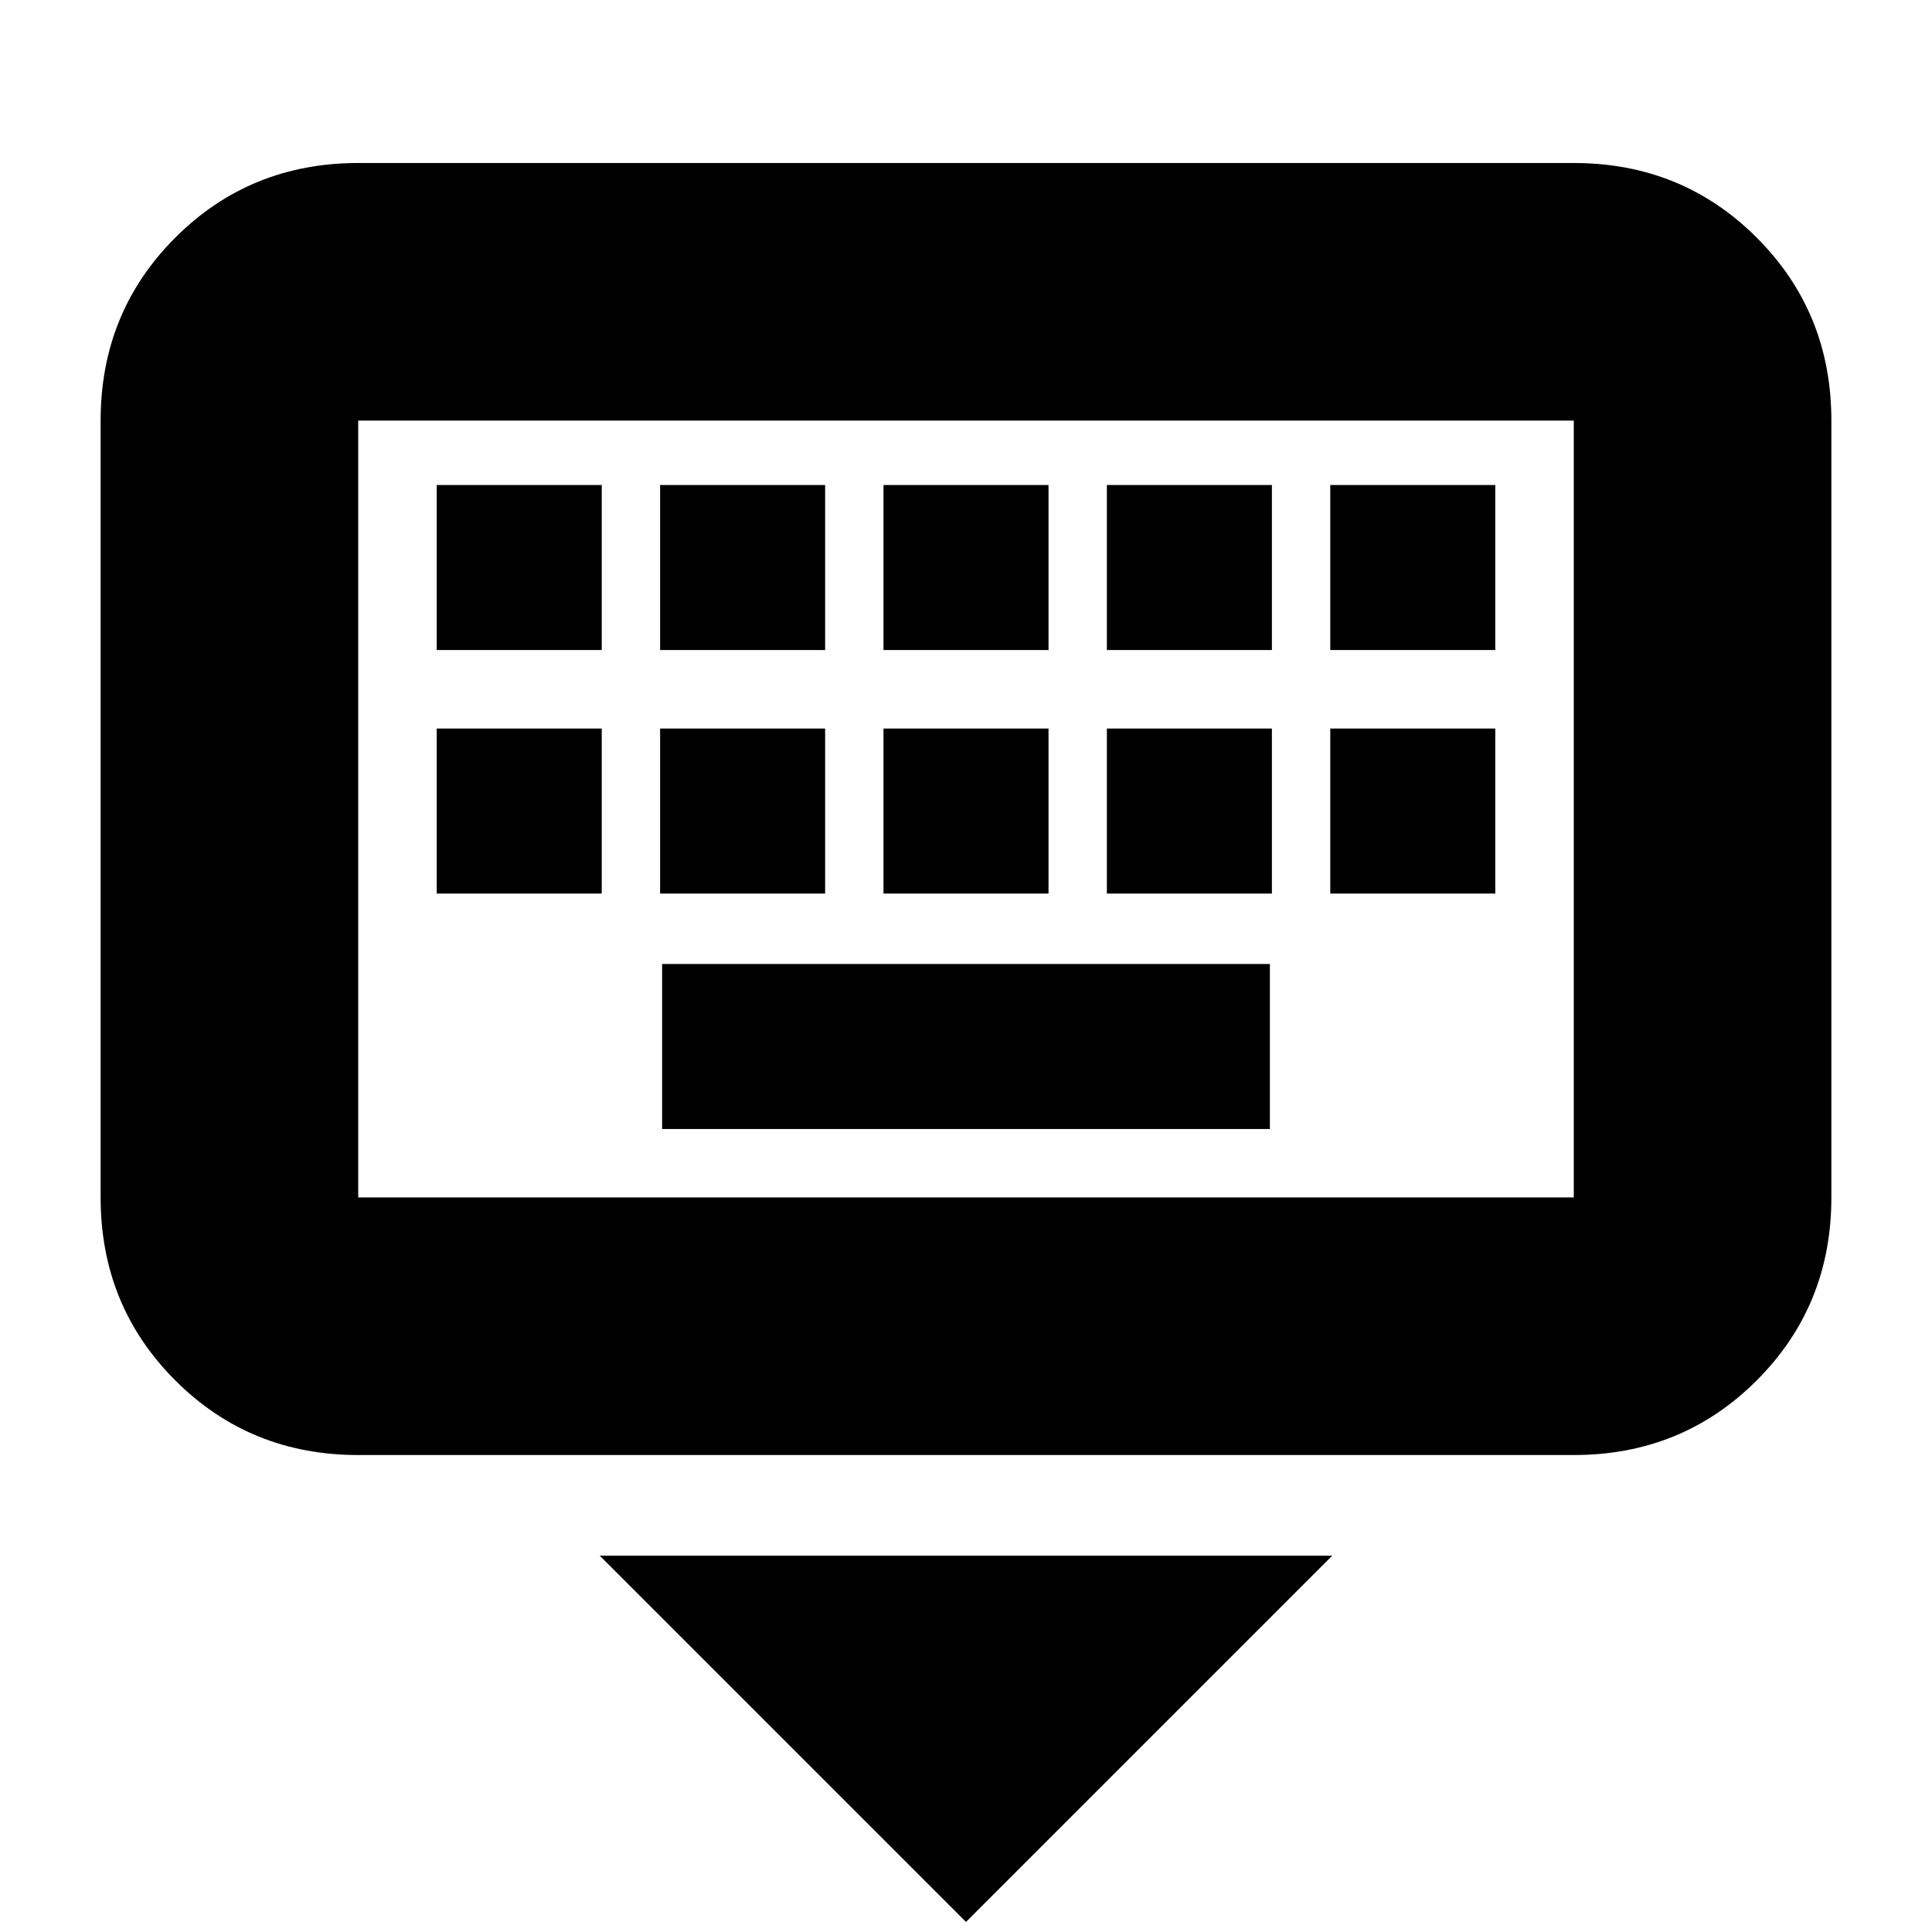 <svg xmlns="http://www.w3.org/2000/svg" height="20" viewBox="0 -960 960 960" width="20"><path d="M480-5 298-187h364L480-5ZM178-237q-53.82 0-90.91-37.09Q50-311.17 50-365v-386q0-53.83 37.09-90.91Q124.18-879 178-879h604q53.83 0 90.91 37.09Q910-804.83 910-751v386q0 53.83-37.09 90.91Q835.83-237 782-237H178Zm0-128h604v-386H178v386Zm151-34h302v-82H329v82ZM217-516h82v-82h-82v82Zm111 0h82v-82h-82v82Zm111 0h82v-82h-82v82Zm111 0h82v-82h-82v82Zm111 0h82v-82h-82v82ZM217-637h82v-82h-82v82Zm111 0h82v-82h-82v82Zm111 0h82v-82h-82v82Zm111 0h82v-82h-82v82Zm111 0h82v-82h-82v82ZM178-365v-386 386Z"/></svg>